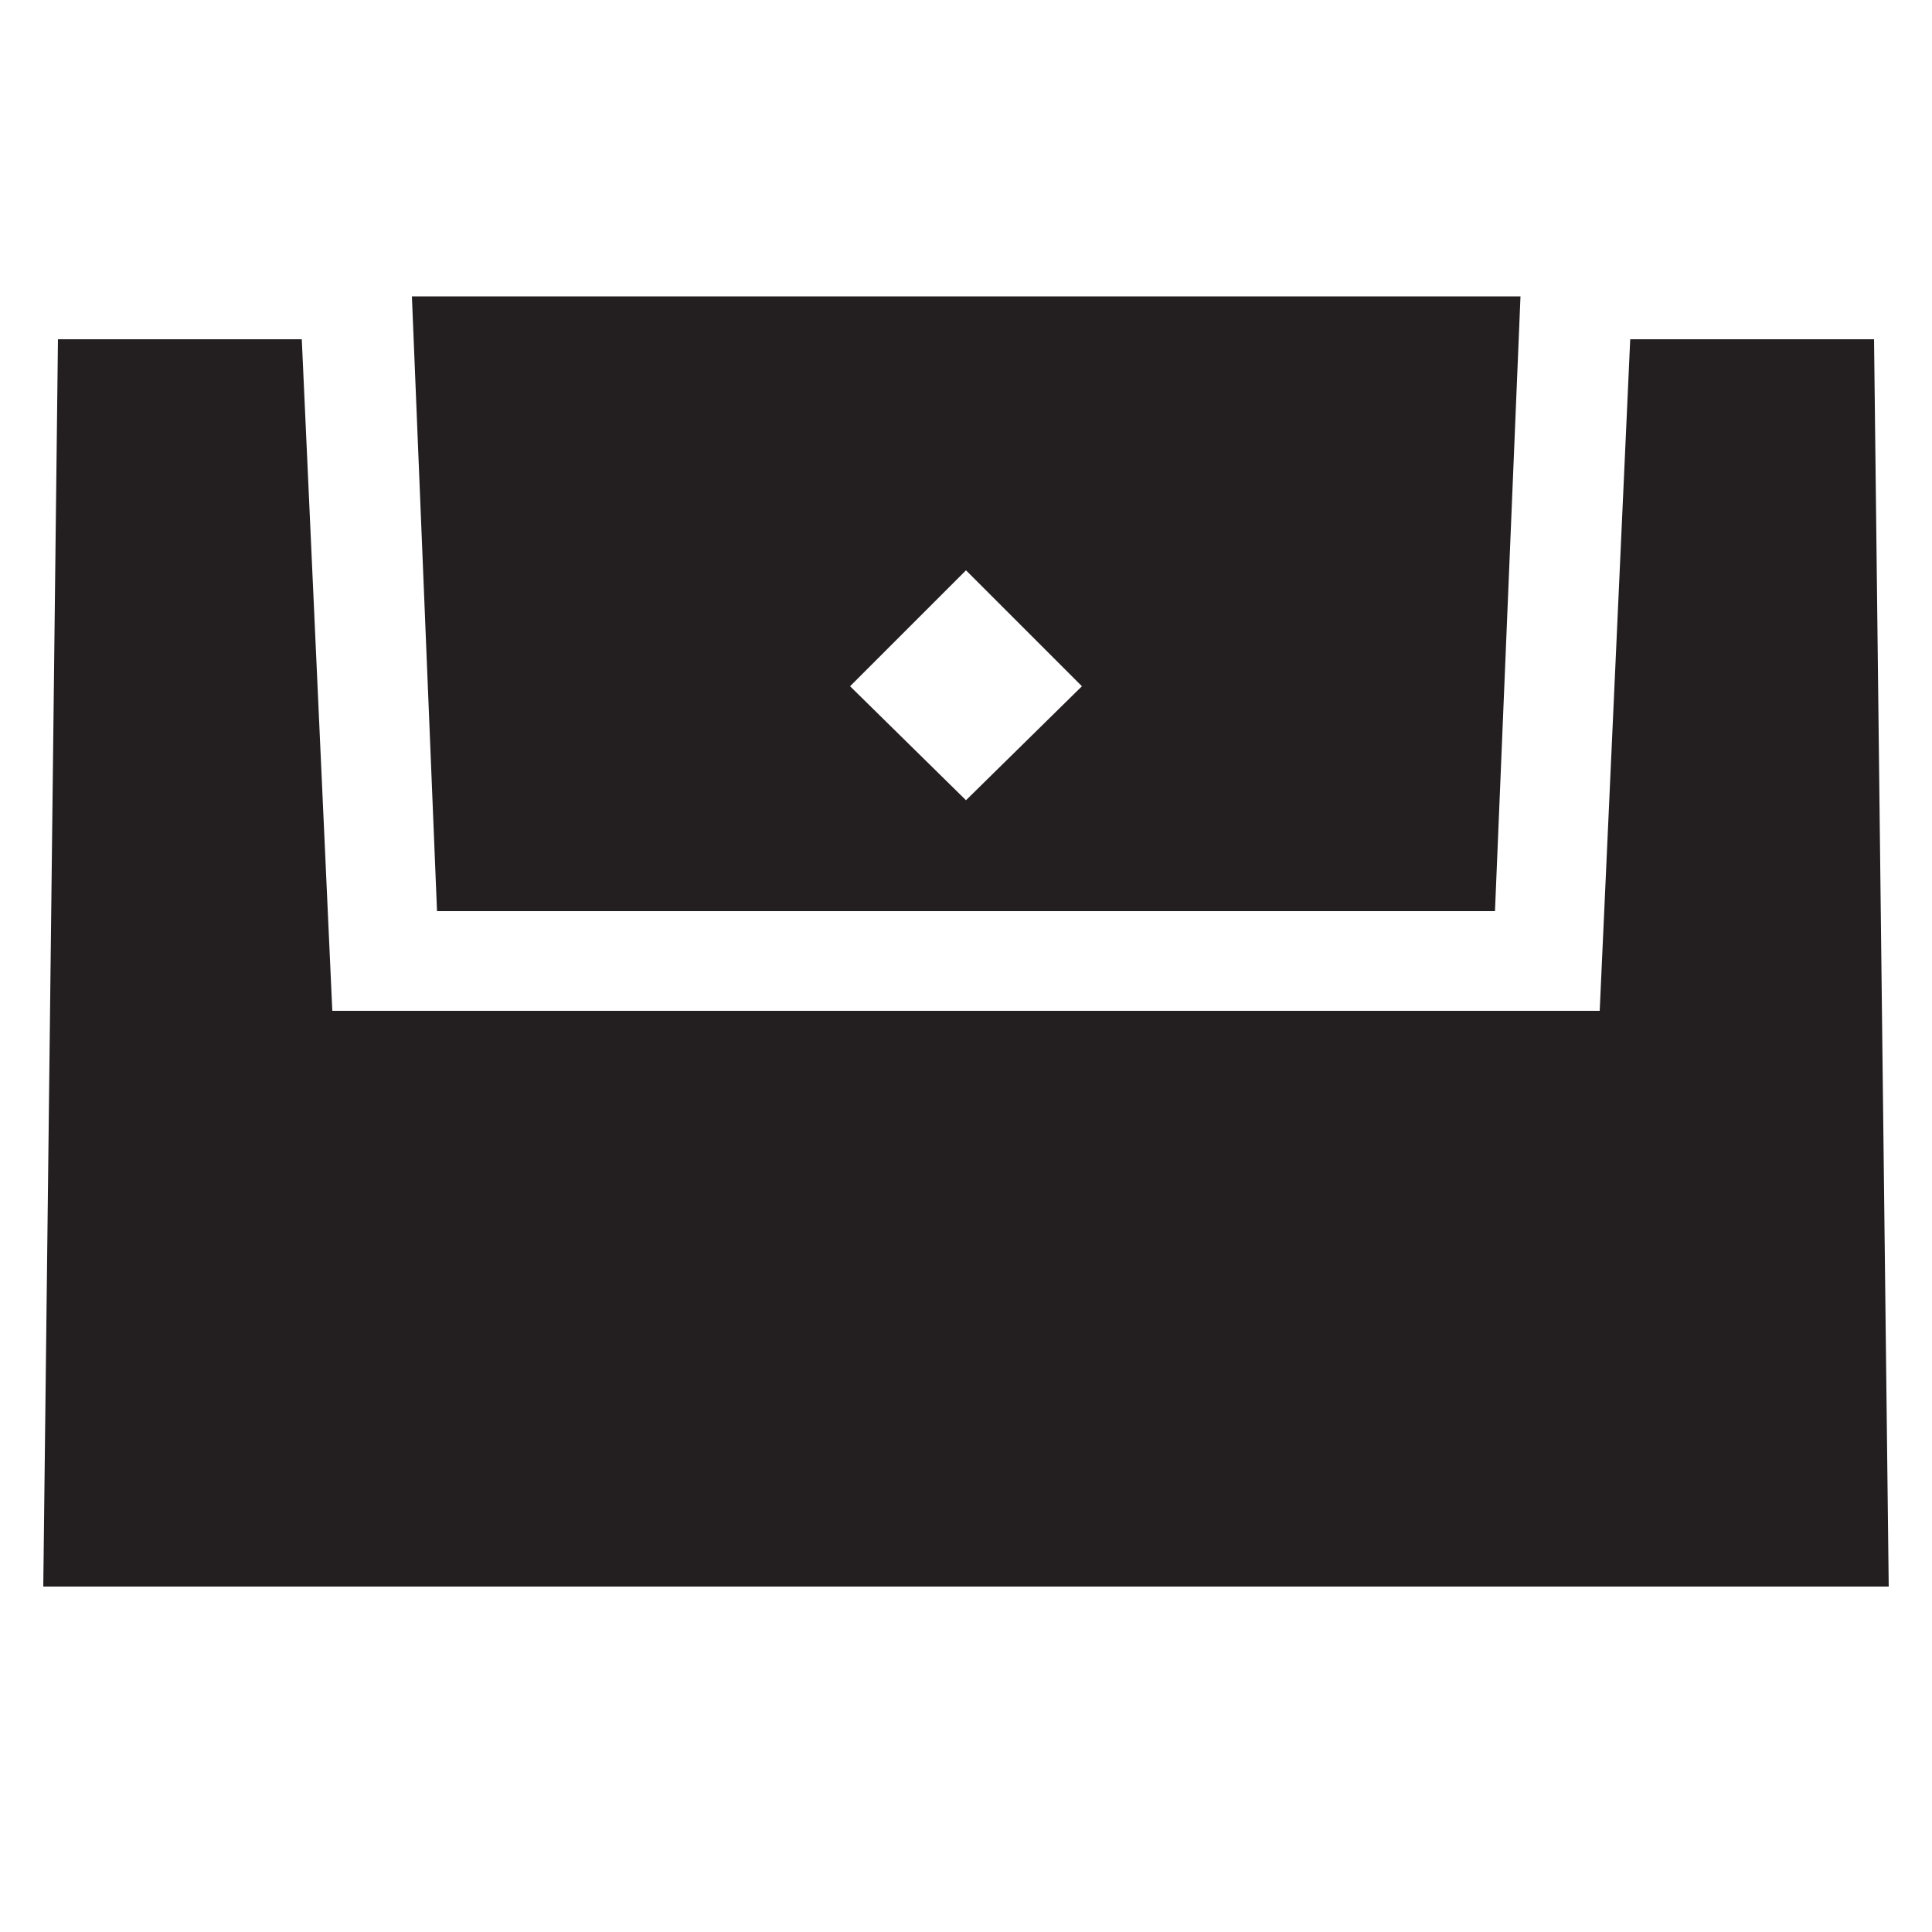 <svg viewBox="0 0 50 50" xmlns="http://www.w3.org/2000/svg"><path d="m0 0h22.4 27.6" fill="#5400e7"/><path d="m50 50h-29.9-20.1" fill="#5400e7"/><g fill="#231f20"><path d="m48.5 8.78h-6.31l-.79 17.38h-32.8l-.79-17.38h-6.31l-.38 32.28h47.76z"/><path d="m10.66 7.67.65 15.91h27.38l.66-15.91zm14.34 13.04-3-2.95 3-3 3 3z"/></g></svg>